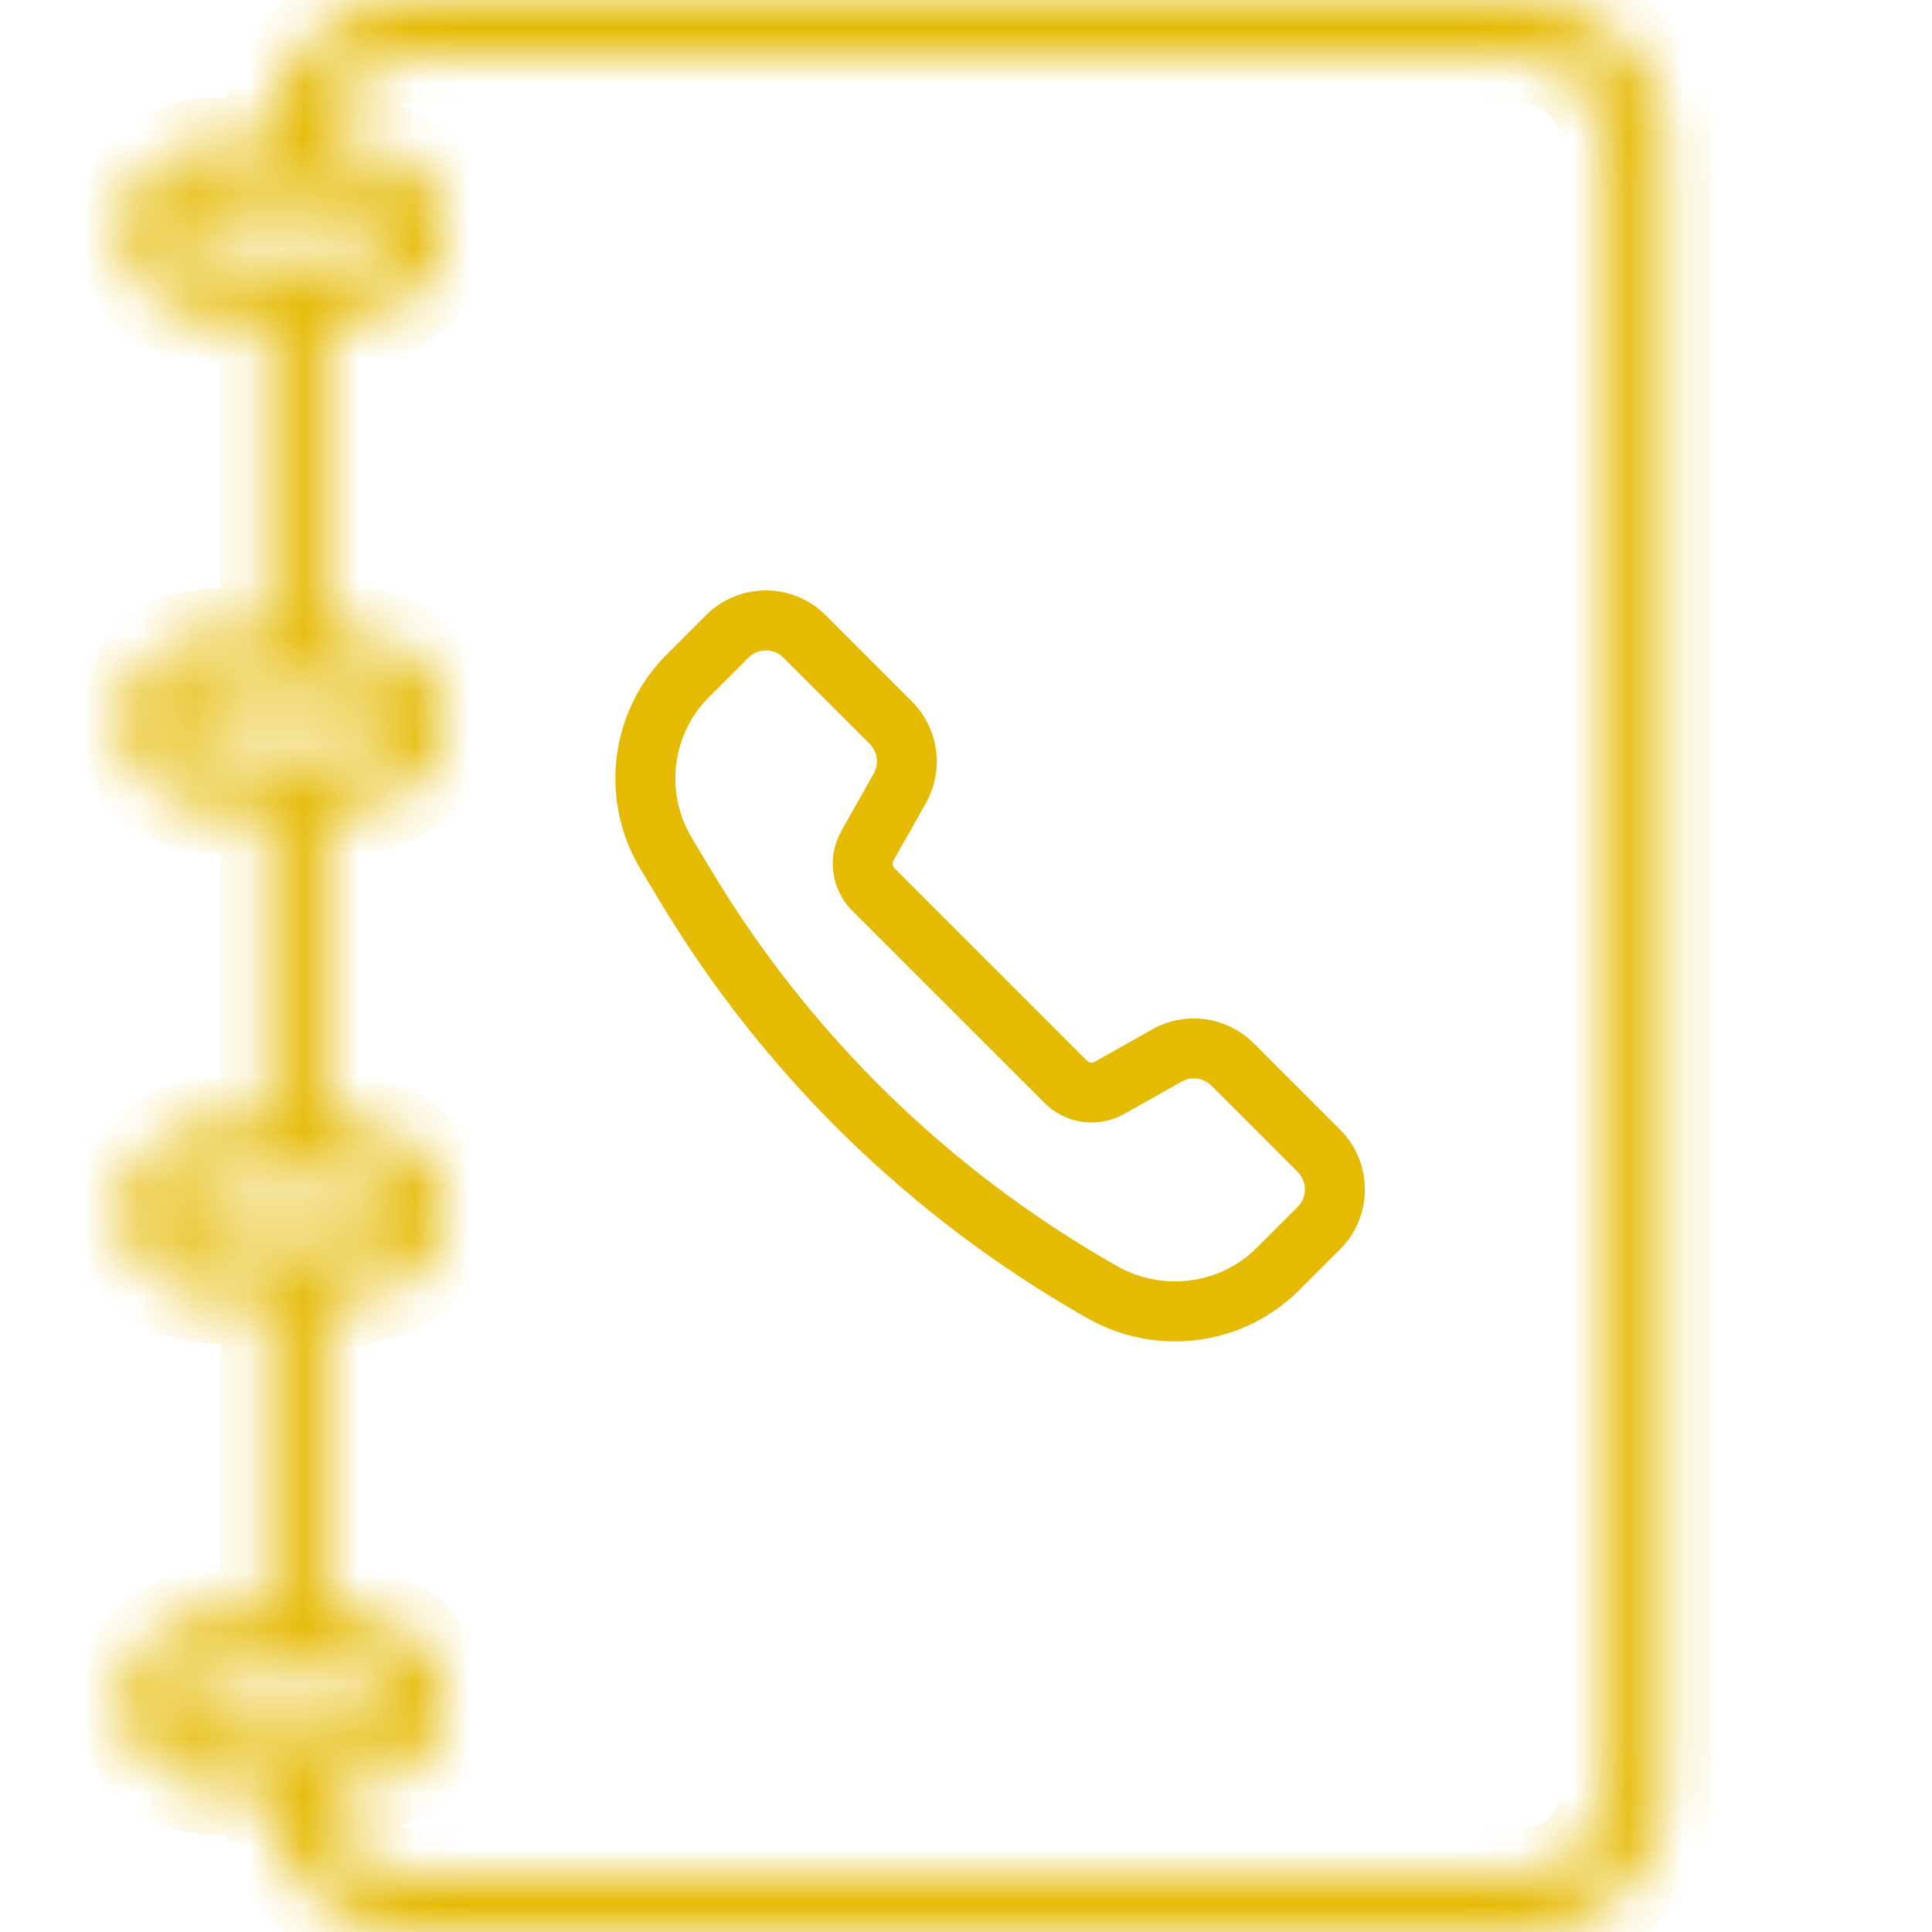 <svg width="35" height="35" viewBox="0 0 35 35" fill="none" xmlns="http://www.w3.org/2000/svg">
<g clip-path="url(#clip0_421_17)">
<mask id="path-1-inside-1_421_17" fill="white">
<path d="M27.583 0H7.417C6.737 0.001 6.086 0.271 5.605 0.752C5.125 1.232 4.854 1.884 4.854 2.563V2.632H3.794C3.386 2.632 2.995 2.794 2.706 3.082C2.418 3.371 2.256 3.762 2.256 4.17C2.256 4.578 2.418 4.969 2.706 5.258C2.995 5.546 3.386 5.708 3.794 5.708H4.854V11.519H3.794C3.386 11.519 2.995 11.681 2.706 11.969C2.418 12.258 2.256 12.649 2.256 13.057C2.256 13.465 2.418 13.856 2.706 14.144C2.995 14.433 3.386 14.595 3.794 14.595H4.854V20.405H3.794C3.386 20.405 2.995 20.567 2.706 20.856C2.418 21.144 2.256 21.535 2.256 21.943C2.256 22.351 2.418 22.742 2.706 23.031C2.995 23.319 3.386 23.481 3.794 23.481H4.854V29.292H3.794C3.386 29.292 2.995 29.454 2.706 29.742C2.418 30.031 2.256 30.422 2.256 30.83C2.256 31.238 2.418 31.629 2.706 31.918C2.995 32.206 3.386 32.368 3.794 32.368H4.854V32.437C4.854 33.116 5.125 33.768 5.605 34.248C6.086 34.729 6.737 34.999 7.417 35H27.583C28.263 34.999 28.914 34.729 29.395 34.248C29.875 33.768 30.146 33.116 30.146 32.437V2.563C30.146 1.884 29.875 1.232 29.395 0.752C28.914 0.271 28.263 0.001 27.583 0ZM3.794 4.683C3.658 4.683 3.528 4.629 3.431 4.532C3.335 4.436 3.281 4.306 3.281 4.17C3.281 4.034 3.335 3.904 3.431 3.807C3.528 3.711 3.658 3.657 3.794 3.657H6.46C6.596 3.657 6.726 3.711 6.822 3.807C6.919 3.904 6.973 4.034 6.973 4.17C6.973 4.306 6.919 4.436 6.822 4.532C6.726 4.629 6.596 4.683 6.46 4.683H3.794ZM3.794 13.569C3.658 13.569 3.528 13.515 3.431 13.419C3.335 13.323 3.281 13.193 3.281 13.057C3.281 12.921 3.335 12.79 3.431 12.694C3.528 12.598 3.658 12.544 3.794 12.544H6.46C6.596 12.544 6.726 12.598 6.822 12.694C6.919 12.79 6.973 12.921 6.973 13.057C6.973 13.193 6.919 13.323 6.822 13.419C6.726 13.515 6.596 13.569 6.46 13.569H3.794ZM3.794 22.456C3.658 22.456 3.528 22.402 3.431 22.306C3.335 22.21 3.281 22.079 3.281 21.943C3.281 21.807 3.335 21.677 3.431 21.581C3.528 21.485 3.658 21.431 3.794 21.431H6.46C6.596 21.431 6.726 21.485 6.822 21.581C6.919 21.677 6.973 21.807 6.973 21.943C6.973 22.079 6.919 22.21 6.822 22.306C6.726 22.402 6.596 22.456 6.46 22.456H3.794ZM3.794 31.343C3.658 31.343 3.528 31.289 3.431 31.193C3.335 31.096 3.281 30.966 3.281 30.83C3.281 30.694 3.335 30.564 3.431 30.468C3.528 30.371 3.658 30.317 3.794 30.317H6.46C6.596 30.317 6.726 30.371 6.822 30.468C6.919 30.564 6.973 30.694 6.973 30.83C6.973 30.966 6.919 31.096 6.822 31.193C6.726 31.289 6.596 31.343 6.46 31.343H3.794ZM29.121 32.437C29.121 32.844 28.958 33.235 28.67 33.524C28.382 33.812 27.991 33.974 27.583 33.975H7.417C7.009 33.974 6.618 33.812 6.33 33.524C6.042 33.235 5.879 32.844 5.879 32.437V32.368H6.46C6.868 32.368 7.259 32.206 7.548 31.918C7.836 31.629 7.998 31.238 7.998 30.83C7.998 30.422 7.836 30.031 7.548 29.742C7.259 29.454 6.868 29.292 6.46 29.292H5.879V23.481H6.46C6.868 23.481 7.259 23.319 7.548 23.031C7.836 22.742 7.998 22.351 7.998 21.943C7.998 21.535 7.836 21.144 7.548 20.856C7.259 20.567 6.868 20.405 6.46 20.405H5.879V14.595H6.46C6.868 14.595 7.259 14.433 7.548 14.144C7.836 13.856 7.998 13.465 7.998 13.057C7.998 12.649 7.836 12.258 7.548 11.969C7.259 11.681 6.868 11.519 6.46 11.519H5.879V5.708H6.46C6.868 5.708 7.259 5.546 7.548 5.258C7.836 4.969 7.998 4.578 7.998 4.17C7.998 3.762 7.836 3.371 7.548 3.082C7.259 2.794 6.868 2.632 6.46 2.632H5.879V2.563C5.879 2.156 6.042 1.765 6.33 1.476C6.618 1.188 7.009 1.026 7.417 1.025H27.583C27.991 1.026 28.382 1.188 28.67 1.476C28.958 1.765 29.121 2.156 29.121 2.563V32.437Z"/>
</mask>
<path d="M27.583 0H7.417C6.737 0.001 6.086 0.271 5.605 0.752C5.125 1.232 4.854 1.884 4.854 2.563V2.632H3.794C3.386 2.632 2.995 2.794 2.706 3.082C2.418 3.371 2.256 3.762 2.256 4.17C2.256 4.578 2.418 4.969 2.706 5.258C2.995 5.546 3.386 5.708 3.794 5.708H4.854V11.519H3.794C3.386 11.519 2.995 11.681 2.706 11.969C2.418 12.258 2.256 12.649 2.256 13.057C2.256 13.465 2.418 13.856 2.706 14.144C2.995 14.433 3.386 14.595 3.794 14.595H4.854V20.405H3.794C3.386 20.405 2.995 20.567 2.706 20.856C2.418 21.144 2.256 21.535 2.256 21.943C2.256 22.351 2.418 22.742 2.706 23.031C2.995 23.319 3.386 23.481 3.794 23.481H4.854V29.292H3.794C3.386 29.292 2.995 29.454 2.706 29.742C2.418 30.031 2.256 30.422 2.256 30.83C2.256 31.238 2.418 31.629 2.706 31.918C2.995 32.206 3.386 32.368 3.794 32.368H4.854V32.437C4.854 33.116 5.125 33.768 5.605 34.248C6.086 34.729 6.737 34.999 7.417 35H27.583C28.263 34.999 28.914 34.729 29.395 34.248C29.875 33.768 30.146 33.116 30.146 32.437V2.563C30.146 1.884 29.875 1.232 29.395 0.752C28.914 0.271 28.263 0.001 27.583 0ZM3.794 4.683C3.658 4.683 3.528 4.629 3.431 4.532C3.335 4.436 3.281 4.306 3.281 4.17C3.281 4.034 3.335 3.904 3.431 3.807C3.528 3.711 3.658 3.657 3.794 3.657H6.46C6.596 3.657 6.726 3.711 6.822 3.807C6.919 3.904 6.973 4.034 6.973 4.17C6.973 4.306 6.919 4.436 6.822 4.532C6.726 4.629 6.596 4.683 6.46 4.683H3.794ZM3.794 13.569C3.658 13.569 3.528 13.515 3.431 13.419C3.335 13.323 3.281 13.193 3.281 13.057C3.281 12.921 3.335 12.79 3.431 12.694C3.528 12.598 3.658 12.544 3.794 12.544H6.46C6.596 12.544 6.726 12.598 6.822 12.694C6.919 12.79 6.973 12.921 6.973 13.057C6.973 13.193 6.919 13.323 6.822 13.419C6.726 13.515 6.596 13.569 6.46 13.569H3.794ZM3.794 22.456C3.658 22.456 3.528 22.402 3.431 22.306C3.335 22.21 3.281 22.079 3.281 21.943C3.281 21.807 3.335 21.677 3.431 21.581C3.528 21.485 3.658 21.431 3.794 21.431H6.46C6.596 21.431 6.726 21.485 6.822 21.581C6.919 21.677 6.973 21.807 6.973 21.943C6.973 22.079 6.919 22.21 6.822 22.306C6.726 22.402 6.596 22.456 6.46 22.456H3.794ZM3.794 31.343C3.658 31.343 3.528 31.289 3.431 31.193C3.335 31.096 3.281 30.966 3.281 30.83C3.281 30.694 3.335 30.564 3.431 30.468C3.528 30.371 3.658 30.317 3.794 30.317H6.46C6.596 30.317 6.726 30.371 6.822 30.468C6.919 30.564 6.973 30.694 6.973 30.83C6.973 30.966 6.919 31.096 6.822 31.193C6.726 31.289 6.596 31.343 6.46 31.343H3.794ZM29.121 32.437C29.121 32.844 28.958 33.235 28.67 33.524C28.382 33.812 27.991 33.974 27.583 33.975H7.417C7.009 33.974 6.618 33.812 6.33 33.524C6.042 33.235 5.879 32.844 5.879 32.437V32.368H6.46C6.868 32.368 7.259 32.206 7.548 31.918C7.836 31.629 7.998 31.238 7.998 30.83C7.998 30.422 7.836 30.031 7.548 29.742C7.259 29.454 6.868 29.292 6.46 29.292H5.879V23.481H6.46C6.868 23.481 7.259 23.319 7.548 23.031C7.836 22.742 7.998 22.351 7.998 21.943C7.998 21.535 7.836 21.144 7.548 20.856C7.259 20.567 6.868 20.405 6.46 20.405H5.879V14.595H6.46C6.868 14.595 7.259 14.433 7.548 14.144C7.836 13.856 7.998 13.465 7.998 13.057C7.998 12.649 7.836 12.258 7.548 11.969C7.259 11.681 6.868 11.519 6.46 11.519H5.879V5.708H6.46C6.868 5.708 7.259 5.546 7.548 5.258C7.836 4.969 7.998 4.578 7.998 4.17C7.998 3.762 7.836 3.371 7.548 3.082C7.259 2.794 6.868 2.632 6.46 2.632H5.879V2.563C5.879 2.156 6.042 1.765 6.33 1.476C6.618 1.188 7.009 1.026 7.417 1.025H27.583C27.991 1.026 28.382 1.188 28.67 1.476C28.958 1.765 29.121 2.156 29.121 2.563V32.437Z" stroke="#E5BA03" stroke-width="1.719" mask="url(#path-1-inside-1_421_17)"/>
<path d="M21.286 24.3C20.727 24.3 20.178 24.154 19.693 23.877L19.624 23.838C16.469 22.034 13.83 19.45 11.958 16.335L11.601 15.74C11.236 15.132 11.085 14.419 11.171 13.715C11.258 13.011 11.578 12.356 12.08 11.855L12.791 11.144C13.388 10.547 14.36 10.547 14.957 11.144L16.523 12.711C16.759 12.947 16.911 13.255 16.956 13.586C17.002 13.917 16.938 14.254 16.775 14.545L16.186 15.591C16.174 15.613 16.169 15.638 16.173 15.663C16.176 15.688 16.188 15.711 16.205 15.729L19.693 19.216C19.711 19.234 19.734 19.246 19.759 19.249C19.785 19.252 19.81 19.247 19.832 19.235L20.876 18.647L20.877 18.646C21.168 18.483 21.505 18.42 21.836 18.465C22.167 18.511 22.474 18.663 22.711 18.898L24.278 20.466C24.875 21.063 24.875 22.035 24.278 22.631L23.536 23.373C23.24 23.668 22.889 23.902 22.503 24.061C22.117 24.22 21.703 24.301 21.286 24.3ZM13.874 11.783C13.76 11.783 13.646 11.826 13.559 11.913L12.848 12.623C12.518 12.953 12.307 13.384 12.25 13.847C12.193 14.311 12.292 14.78 12.533 15.18L12.89 15.775C14.665 18.73 17.169 21.181 20.161 22.893L20.23 22.932C21.058 23.406 22.101 23.272 22.767 22.605L23.51 21.863C23.551 21.822 23.584 21.773 23.606 21.718C23.629 21.665 23.64 21.607 23.64 21.548C23.64 21.489 23.629 21.432 23.606 21.378C23.584 21.323 23.551 21.274 23.51 21.233L21.943 19.666C21.874 19.597 21.784 19.553 21.688 19.54C21.592 19.527 21.494 19.545 21.409 19.593L20.365 20.181C20.136 20.309 19.872 20.359 19.612 20.324C19.352 20.288 19.111 20.169 18.925 19.984L15.437 16.497C15.252 16.311 15.133 16.07 15.097 15.81C15.062 15.55 15.112 15.286 15.24 15.057L15.829 14.012C15.876 13.927 15.895 13.829 15.882 13.733C15.868 13.637 15.824 13.547 15.756 13.479L14.189 11.913C14.148 11.871 14.098 11.839 14.044 11.816C13.99 11.794 13.932 11.782 13.874 11.783Z" fill="#E5BA03"/>
</g>
<defs>
<clipPath id="clip0_421_17">
<rect width="35" height="35" fill="white"/>
</clipPath>
</defs>
</svg>

